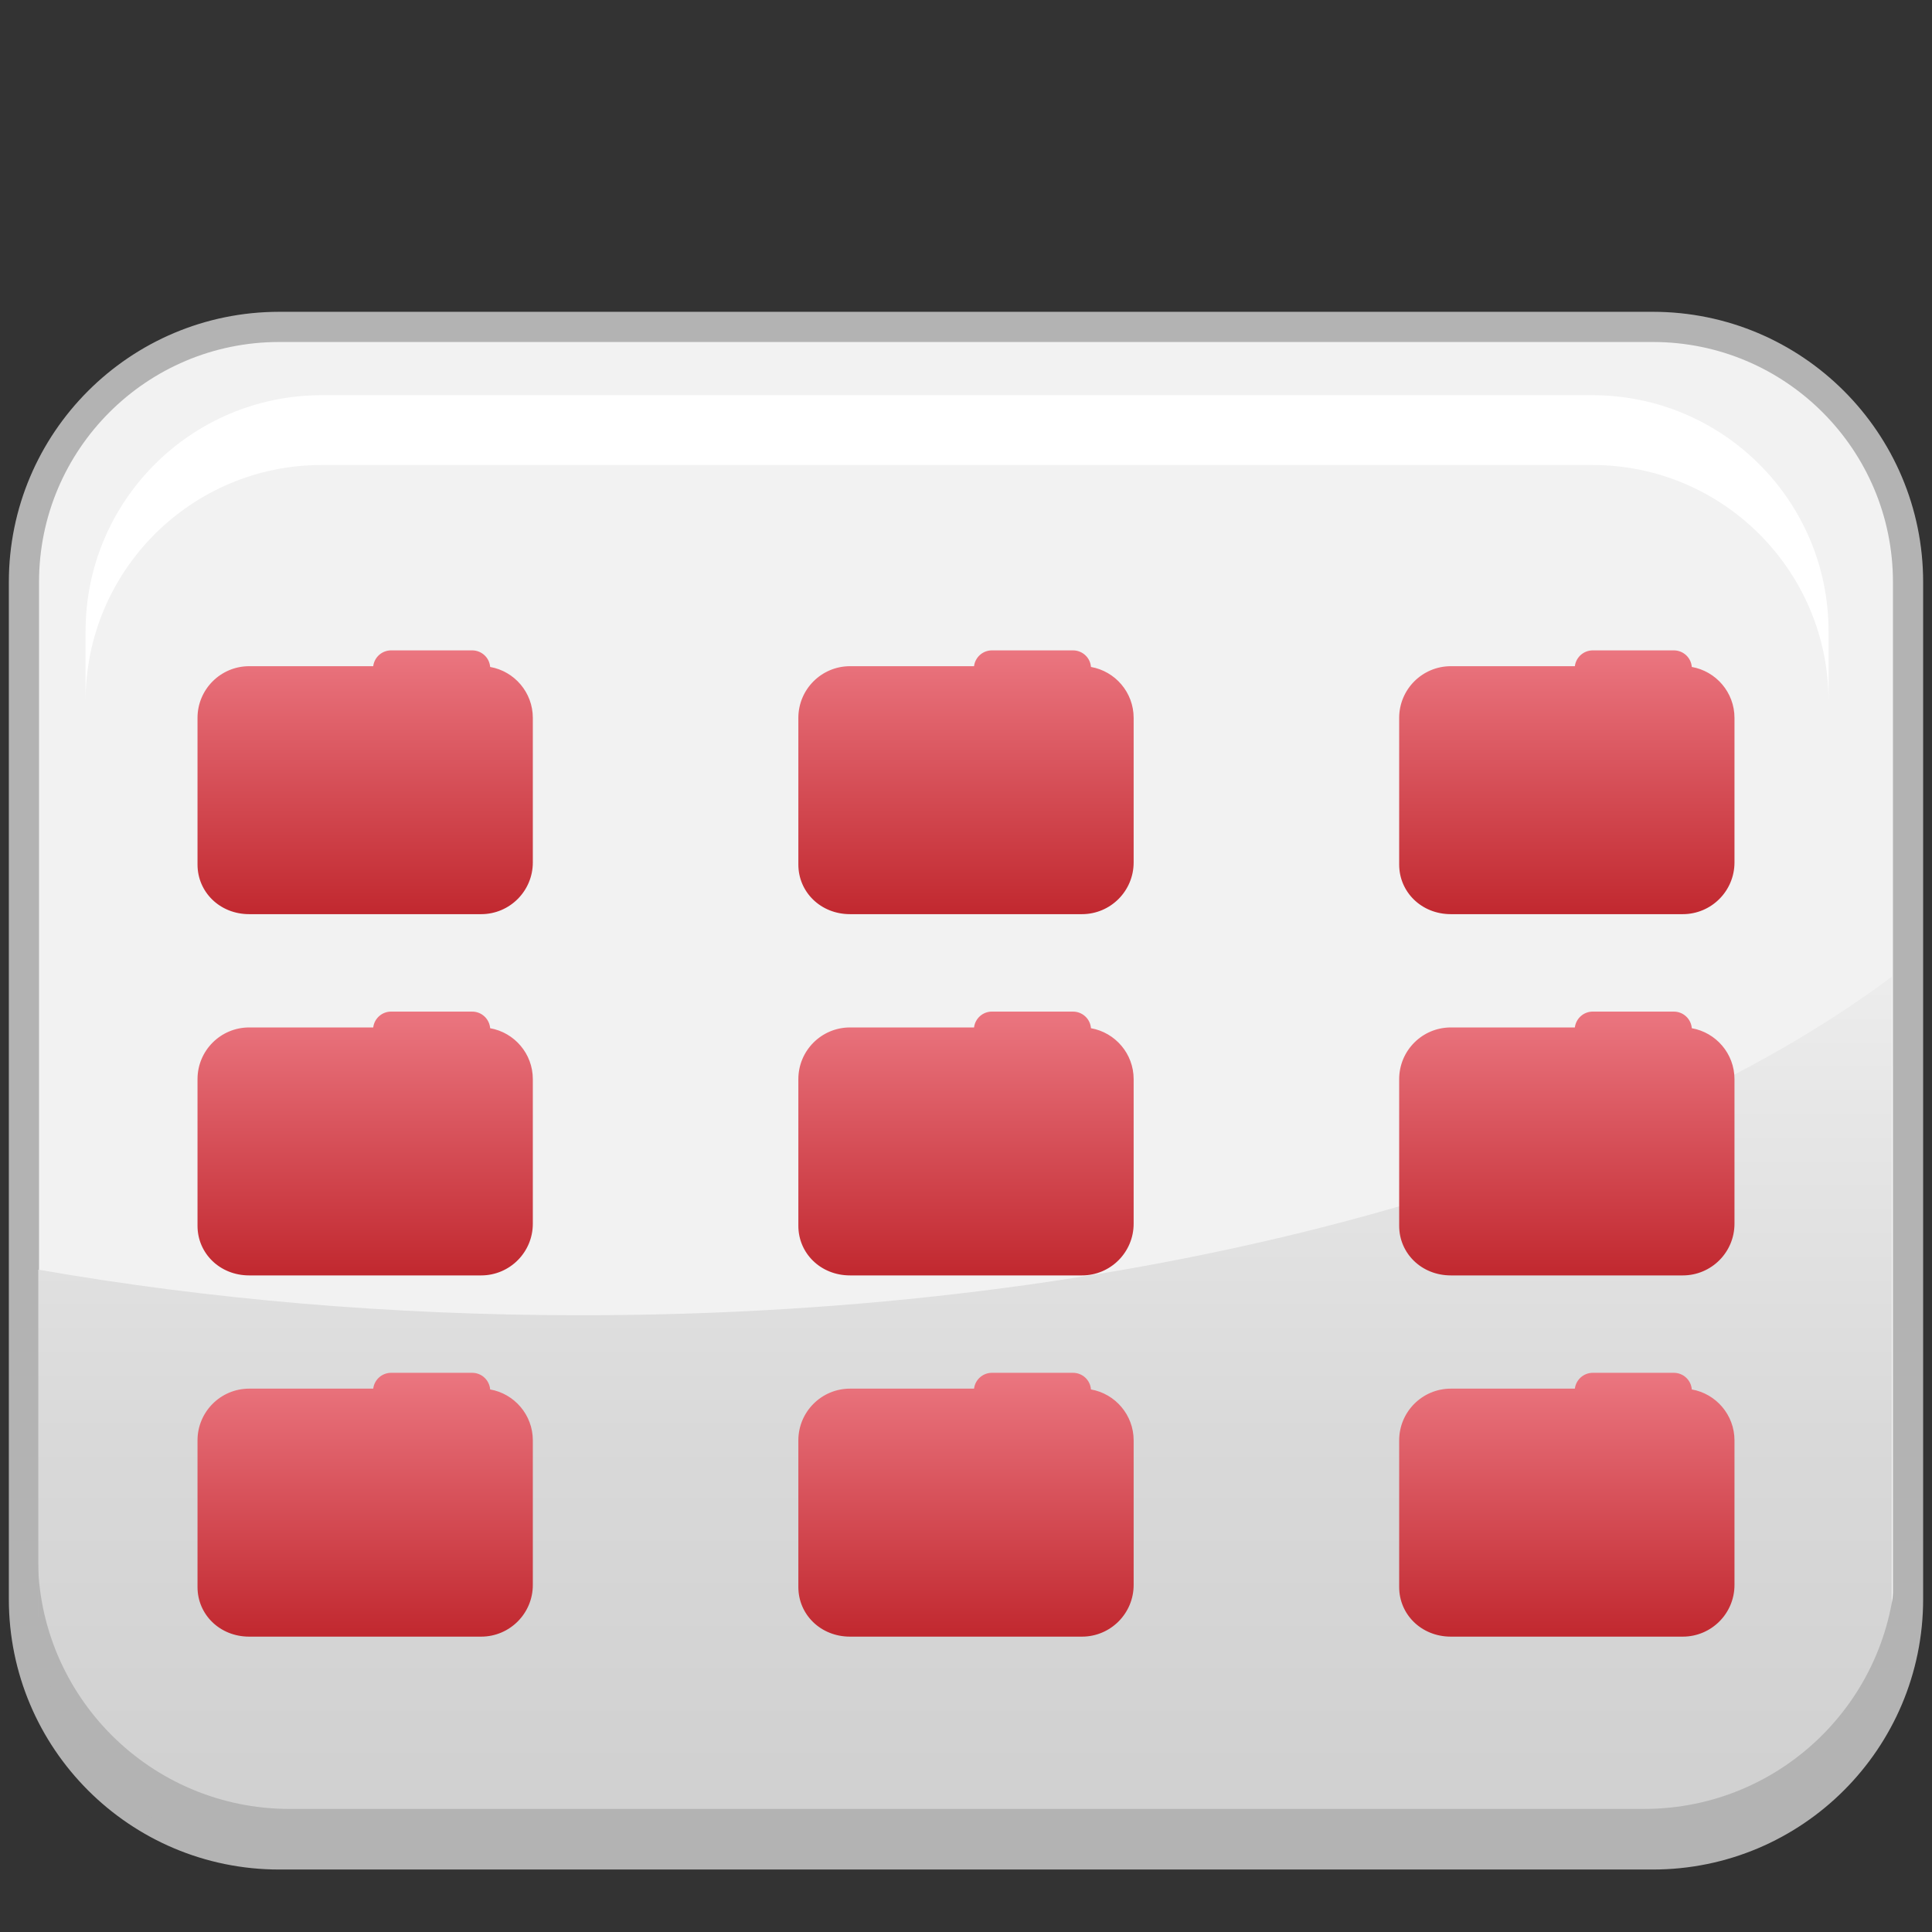 <?xml version="1.0" encoding="utf-8"?>
<!-- Generator: Adobe Illustrator 13.0.0, SVG Export Plug-In . SVG Version: 6.00 Build 14948)  -->
<!DOCTYPE svg PUBLIC "-//W3C//DTD SVG 1.1//EN" "http://www.w3.org/Graphics/SVG/1.1/DTD/svg11.dtd">
<svg version="1.1" id="Layer_1" xmlns="http://www.w3.org/2000/svg" xmlns:xlink="http://www.w3.org/1999/xlink" x="0px" y="0px"
	 width="128px" height="128px" viewBox="0 0 128 128" enable-background="new 0 0 128 128" xml:space="preserve">
<rect x="0" y="0" width="128" height="128" fill="#333333" stroke="none"/>
<g>
	<g>
		<path fill="#F2F2F2" stroke="#B3B3B3" stroke-width="2" d="M109.502,21.658H18.5c-9.342,0-16.914,7.572-16.914,16.91v67.379
			c0,9.342,7.572,16.914,16.914,16.914h91.001c9.34,0,16.912-7.572,16.912-16.914V38.568
			C126.414,29.23,118.842,21.658,109.502,21.658z"/>
		<linearGradient id="SVGID_1_" gradientUnits="userSpaceOnUse" x1="63.935" y1="123.749" x2="63.935" y2="57.248">
			<stop  offset="0.093" style="stop-color:#D1D1D1"/>
			<stop  offset="0.431" style="stop-color:#D9D9D9"/>
			<stop  offset="0.952" style="stop-color:#EFEFEF"/>
			<stop  offset="0.973" style="stop-color:#F0F0F0"/>
		</linearGradient>
		<path fill="url(#SVGID_1_)" d="M38.497,87.139c-12.658,0-24.773-1.07-35.959-3.022v22.106c0,9.189,7.447,16.639,16.637,16.639
			h89.521c9.188,0,16.637-7.449,16.637-16.639V64.712C107.314,78.173,75.166,87.139,38.497,87.139z"/>
		<path fill="#B3B3B3" d="M108.934,119.845l-89.744,0.001c-9.211,0-16.678-7.469-16.678-16.681v3.288
			c0,9.213,7.467,16.68,16.678,16.68h89.744c9.209,0,16.676-7.467,16.676-16.68v-3.288
			C125.609,112.377,118.143,119.845,108.934,119.845z"/>
		<path fill="#FFFFFF" d="M105.5,26.183H21.316c-8.643,0-15.647,7.005-15.647,15.643v4.626c0-8.64,7.005-15.645,15.647-15.645H105.5
			c8.641,0,15.646,7.005,15.646,15.645v-4.626C121.146,33.188,114.141,26.183,105.5,26.183z"/>
	</g>
	<g>
		
			<linearGradient id="SVGID_2_" gradientUnits="userSpaceOnUse" x1="-348.657" y1="-482.978" x2="-348.657" y2="-500.453" gradientTransform="matrix(1 0 0 -1 412.658 -439.889)">
			<stop  offset="0" style="stop-color:#EB7680"/>
			<stop  offset="1" style="stop-color:#C1282F"/>
		</linearGradient>
		<path fill="url(#SVGID_2_)" d="M71.088,43.089c0.627,0,1.146,0.481,1.191,1.098c1.607,0.283,2.828,1.687,2.828,3.375v9.576
			c0,1.894-1.533,3.427-3.424,3.427h-0.77H56.317c-1.954,0-3.424-1.472-3.424-3.285v-9.185v-0.533c0-1.892,1.533-3.425,3.424-3.425
			h8.216c0.072-0.592,0.576-1.048,1.186-1.048H71.088L71.088,43.089z"/>
		
			<linearGradient id="SVGID_3_" gradientUnits="userSpaceOnUse" x1="-348.657" y1="-506.91" x2="-348.657" y2="-524.388" gradientTransform="matrix(1 0 0 -1 412.658 -439.889)">
			<stop  offset="0" style="stop-color:#EB7680"/>
			<stop  offset="1" style="stop-color:#C1282F"/>
		</linearGradient>
		<path fill="url(#SVGID_3_)" d="M71.088,67.021c0.627,0,1.146,0.483,1.191,1.101c1.607,0.283,2.828,1.687,2.828,3.375v9.576
			c0,1.894-1.533,3.426-3.424,3.426h-0.77H56.317c-1.954,0-3.424-1.471-3.424-3.284v-9.187v-0.531c0-1.895,1.533-3.426,3.424-3.426
			h8.216c0.072-0.594,0.576-1.051,1.186-1.051L71.088,67.021L71.088,67.021z"/>
		
			<linearGradient id="SVGID_4_" gradientUnits="userSpaceOnUse" x1="-348.657" y1="-530.841" x2="-348.657" y2="-548.32" gradientTransform="matrix(1 0 0 -1 412.658 -439.889)">
			<stop  offset="0" style="stop-color:#EB7680"/>
			<stop  offset="1" style="stop-color:#C1282F"/>
		</linearGradient>
		<path fill="url(#SVGID_4_)" d="M71.088,90.952c0.627,0,1.146,0.483,1.191,1.102c1.607,0.281,2.828,1.688,2.828,3.374v9.577
			c0,1.895-1.533,3.426-3.424,3.426h-0.77H56.317c-1.954,0-3.424-1.471-3.424-3.284V95.96v-0.532c0-1.892,1.533-3.427,3.424-3.427
			h8.216c0.072-0.59,0.576-1.049,1.186-1.049H71.088L71.088,90.952z"/>
		
			<linearGradient id="SVGID_5_" gradientUnits="userSpaceOnUse" x1="-308.851" y1="-482.978" x2="-308.851" y2="-500.453" gradientTransform="matrix(1 0 0 -1 412.658 -439.889)">
			<stop  offset="0" style="stop-color:#EB7680"/>
			<stop  offset="1" style="stop-color:#C1282F"/>
		</linearGradient>
		<path fill="url(#SVGID_5_)" d="M110.895,43.089c0.627,0,1.143,0.481,1.191,1.098c1.605,0.283,2.828,1.687,2.828,3.375v9.576
			c0,1.894-1.533,3.427-3.426,3.427h-0.771H96.123c-1.953,0-3.424-1.472-3.424-3.285v-9.185v-0.533c0-1.892,1.533-3.425,3.424-3.425
			h8.215c0.074-0.592,0.578-1.048,1.189-1.048H110.895L110.895,43.089z"/>
		
			<linearGradient id="SVGID_6_" gradientUnits="userSpaceOnUse" x1="-308.851" y1="-506.91" x2="-308.851" y2="-524.388" gradientTransform="matrix(1 0 0 -1 412.658 -439.889)">
			<stop  offset="0" style="stop-color:#EB7680"/>
			<stop  offset="1" style="stop-color:#C1282F"/>
		</linearGradient>
		<path fill="url(#SVGID_6_)" d="M110.895,67.021c0.627,0,1.143,0.483,1.191,1.101c1.605,0.283,2.828,1.687,2.828,3.375v9.576
			c0,1.894-1.533,3.426-3.426,3.426h-0.771H96.123c-1.953,0-3.424-1.471-3.424-3.284v-9.187v-0.531c0-1.895,1.533-3.426,3.424-3.426
			h8.215c0.074-0.594,0.578-1.051,1.189-1.051L110.895,67.021L110.895,67.021z"/>
		
			<linearGradient id="SVGID_7_" gradientUnits="userSpaceOnUse" x1="-308.851" y1="-530.841" x2="-308.851" y2="-548.32" gradientTransform="matrix(1 0 0 -1 412.658 -439.889)">
			<stop  offset="0" style="stop-color:#EB7680"/>
			<stop  offset="1" style="stop-color:#C1282F"/>
		</linearGradient>
		<path fill="url(#SVGID_7_)" d="M110.895,90.952c0.627,0,1.143,0.483,1.191,1.102c1.605,0.281,2.828,1.688,2.828,3.374v9.577
			c0,1.895-1.533,3.426-3.426,3.426h-0.771H96.123c-1.953,0-3.424-1.471-3.424-3.284V95.96v-0.532c0-1.892,1.533-3.427,3.424-3.427
			h8.215c0.074-0.59,0.578-1.049,1.189-1.049H110.895L110.895,90.952z"/>
		
			<linearGradient id="SVGID_8_" gradientUnits="userSpaceOnUse" x1="-388.463" y1="-482.978" x2="-388.463" y2="-500.453" gradientTransform="matrix(1 0 0 -1 412.658 -439.889)">
			<stop  offset="0" style="stop-color:#EB7680"/>
			<stop  offset="1" style="stop-color:#C1282F"/>
		</linearGradient>
		<path fill="url(#SVGID_8_)" d="M31.282,43.089c0.627,0,1.143,0.481,1.192,1.098c1.606,0.283,2.827,1.687,2.827,3.375v9.576
			c0,1.894-1.532,3.427-3.424,3.427h-0.77H16.51c-1.953,0-3.424-1.472-3.424-3.285v-9.185v-0.533c0-1.892,1.533-3.425,3.424-3.425
			h8.217c0.072-0.592,0.576-1.048,1.188-1.048H31.282L31.282,43.089z"/>
		
			<linearGradient id="SVGID_9_" gradientUnits="userSpaceOnUse" x1="-388.463" y1="-506.91" x2="-388.463" y2="-524.388" gradientTransform="matrix(1 0 0 -1 412.658 -439.889)">
			<stop  offset="0" style="stop-color:#EB7680"/>
			<stop  offset="1" style="stop-color:#C1282F"/>
		</linearGradient>
		<path fill="url(#SVGID_9_)" d="M31.282,67.021c0.627,0,1.143,0.483,1.192,1.101c1.606,0.283,2.827,1.687,2.827,3.375v9.576
			c0,1.894-1.532,3.426-3.424,3.426h-0.77H16.51c-1.953,0-3.424-1.471-3.424-3.284v-9.187v-0.531c0-1.895,1.533-3.426,3.424-3.426
			h8.217c0.072-0.594,0.576-1.051,1.188-1.051L31.282,67.021L31.282,67.021z"/>
		
			<linearGradient id="SVGID_10_" gradientUnits="userSpaceOnUse" x1="-388.463" y1="-530.841" x2="-388.463" y2="-548.32" gradientTransform="matrix(1 0 0 -1 412.658 -439.889)">
			<stop  offset="0" style="stop-color:#EB7680"/>
			<stop  offset="1" style="stop-color:#C1282F"/>
		</linearGradient>
		<path fill="url(#SVGID_10_)" d="M31.282,90.952c0.627,0,1.143,0.483,1.192,1.102c1.606,0.281,2.827,1.688,2.827,3.374v9.577
			c0,1.895-1.532,3.426-3.424,3.426h-0.77H16.51c-1.953,0-3.424-1.471-3.424-3.284V95.96v-0.532c0-1.892,1.533-3.427,3.424-3.427
			h8.217c0.072-0.59,0.576-1.049,1.188-1.049H31.282L31.282,90.952z"/>
	</g>
</g>
</svg>
